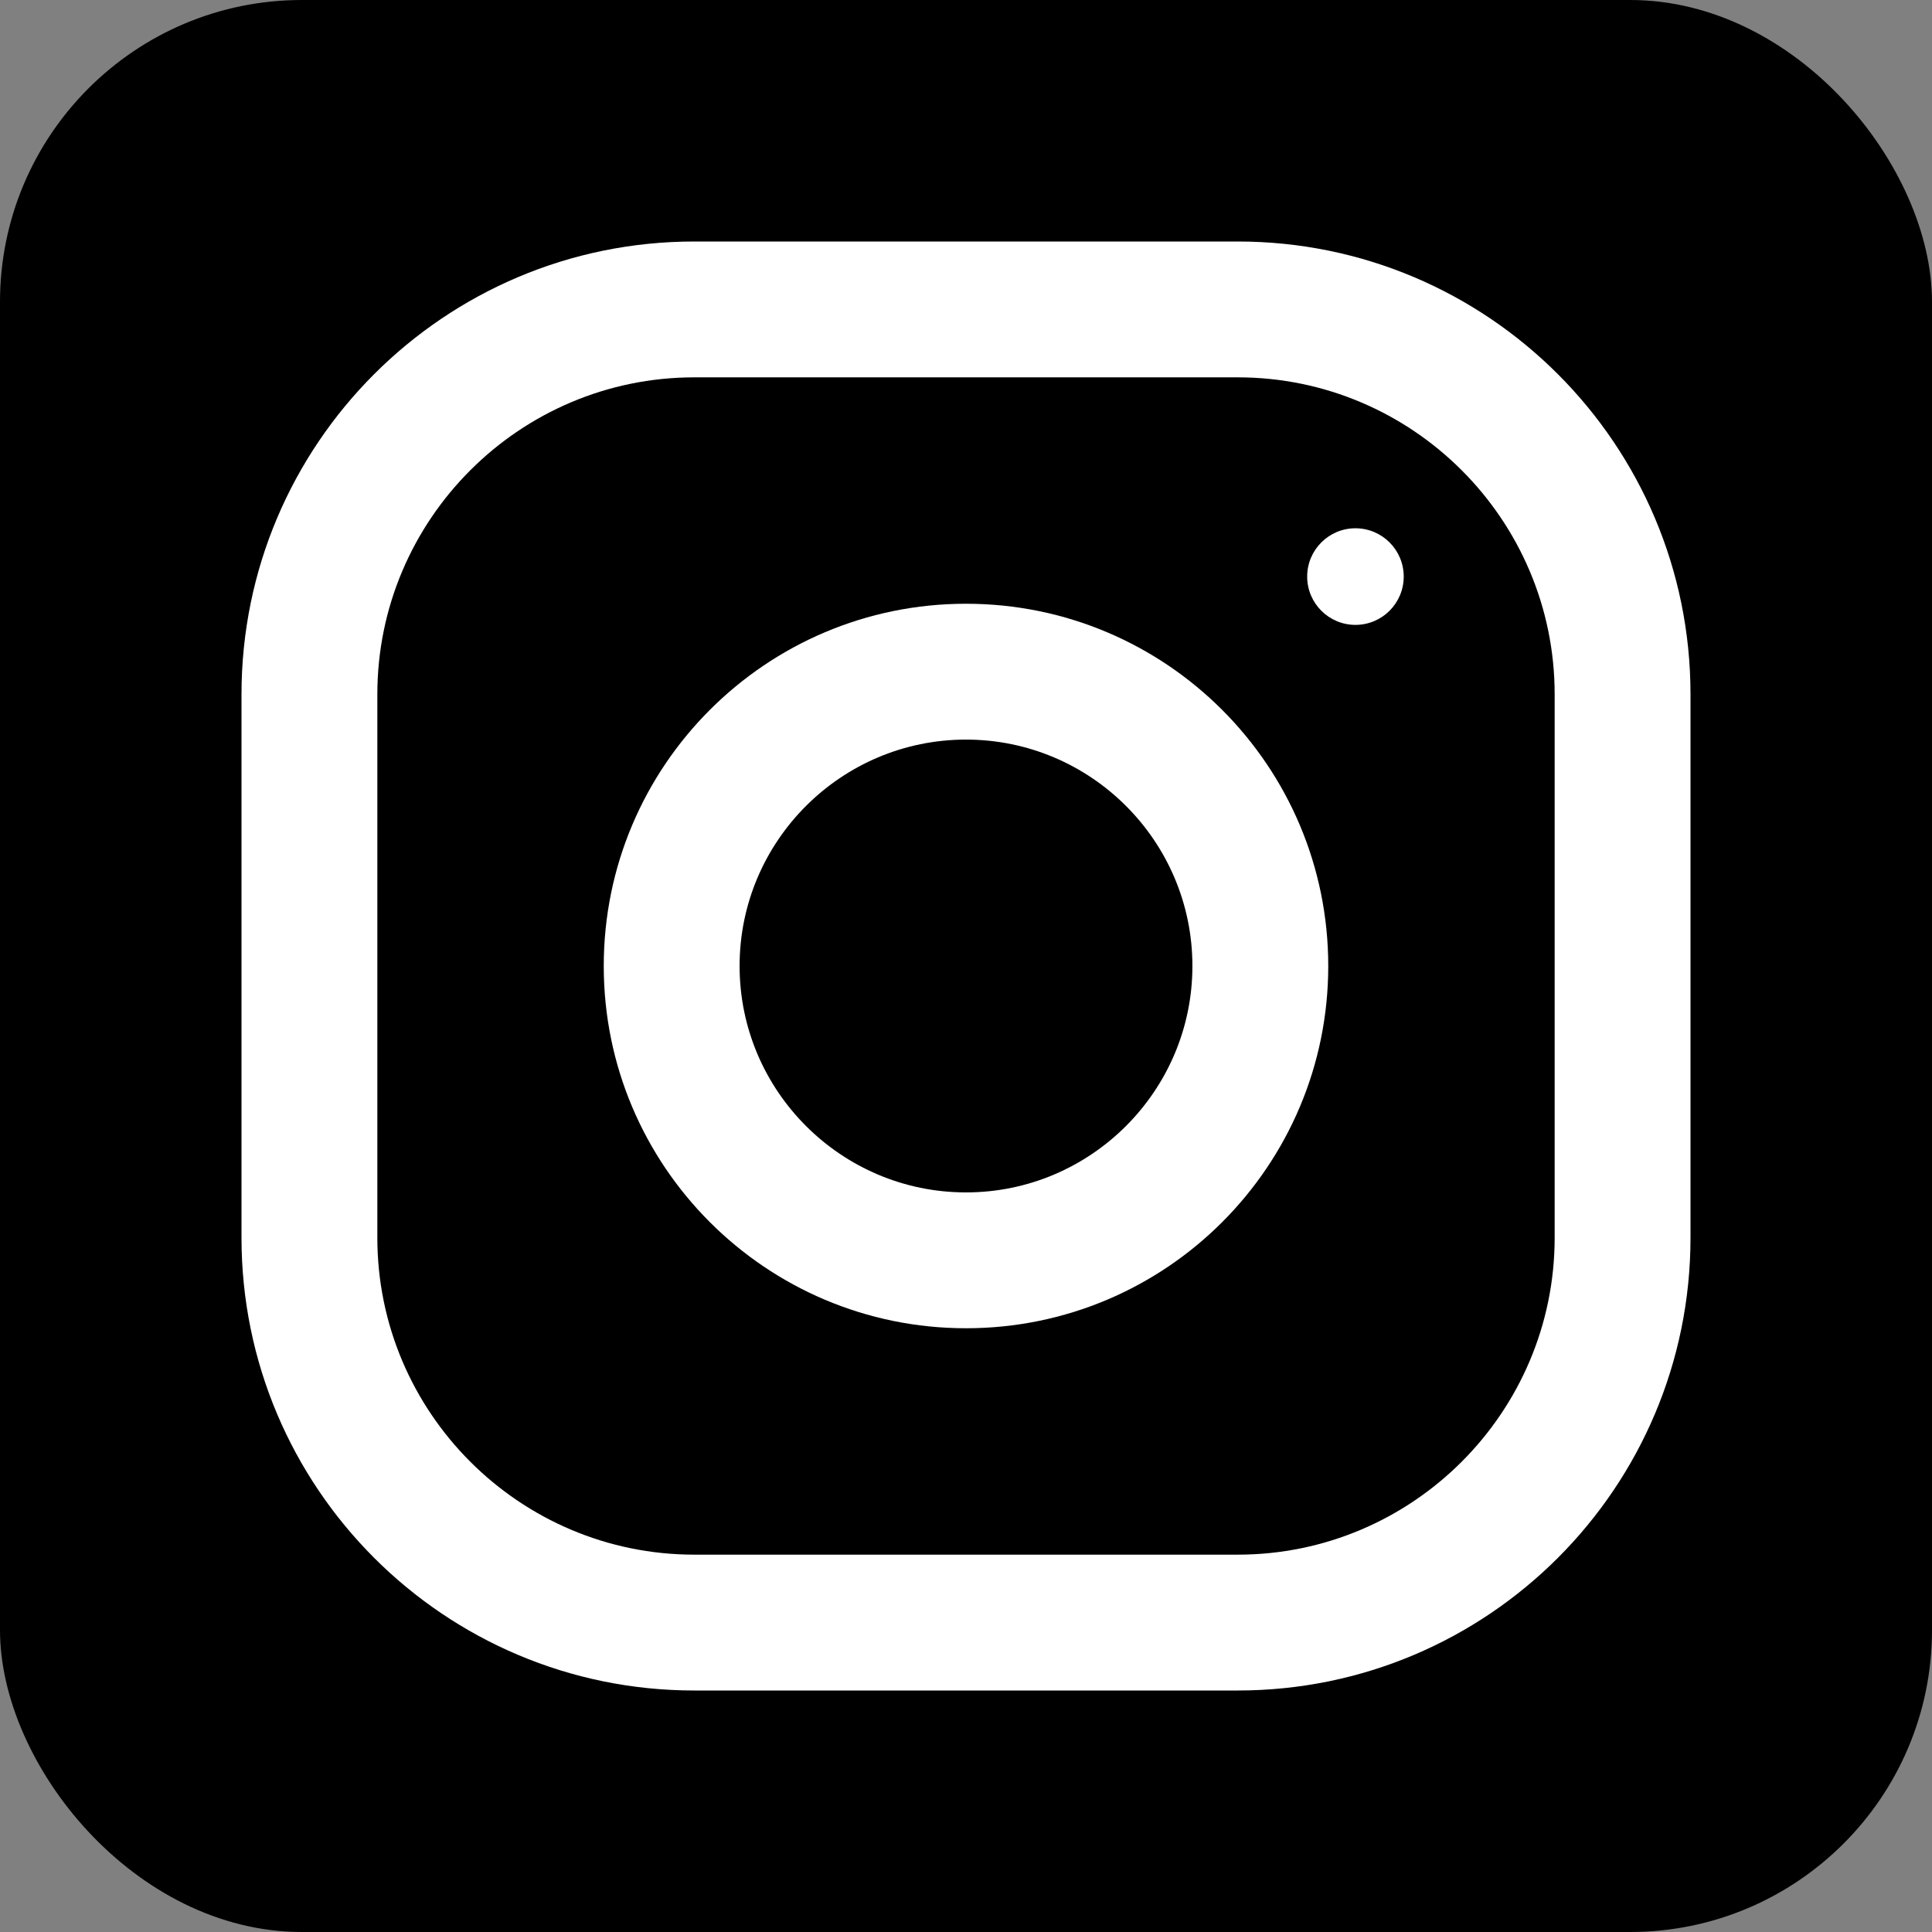 <svg width="32" height="32" viewBox="0 0 32 32" fill="none" xmlns="http://www.w3.org/2000/svg">
<rect x="0" y="0" width="32" height="32" fill="#808080" stroke="none"/>
<rect width="32" height="32" rx="5" fill="black"/>
<path d="M20.5 4H11.5C7.359 4 4 7.359 4 11.5V20.5C4 24.642 7.359 28 11.5 28H20.5C24.642 28 28 24.642 28 20.5V11.5C28 7.359 24.642 4 20.5 4ZM25.75 20.5C25.75 23.395 23.395 25.75 20.5 25.75H11.5C8.605 25.75 6.25 23.395 6.25 20.5V11.5C6.25 8.605 8.605 6.25 11.5 6.25H20.5C23.395 6.25 25.75 8.605 25.75 11.5V20.5Z" fill="white"/>
<path d="M16 10C12.687 10 10 12.687 10 16C10 19.314 12.687 22 16 22C19.314 22 22 19.314 22 16C22 12.687 19.314 10 16 10ZM16 19.75C13.933 19.75 12.25 18.067 12.25 16C12.25 13.931 13.933 12.25 16 12.25C18.067 12.25 19.75 13.931 19.75 16C19.75 18.067 18.067 19.75 16 19.75Z" fill="white"/>
<path d="M22.45 10.35C22.892 10.35 23.25 9.992 23.25 9.55C23.25 9.108 22.892 8.75 22.45 8.75C22.009 8.75 21.651 9.108 21.651 9.55C21.651 9.992 22.009 10.35 22.45 10.35Z" fill="white"/>
</svg>
